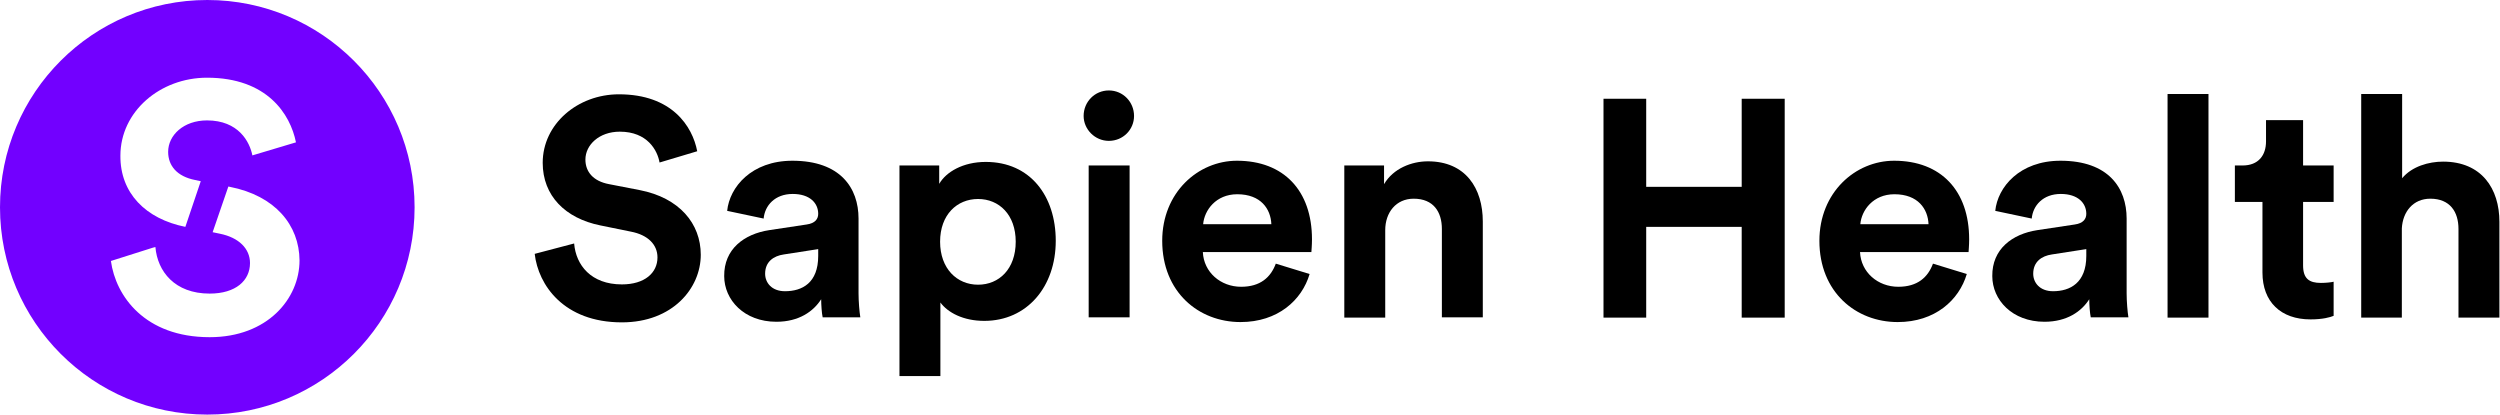 <svg width="843" height="140" viewBox="0 0 843 140" fill="none" xmlns="http://www.w3.org/2000/svg">
<g clip-path="url(#clip0_2:18)">
<path fill-rule="evenodd" clip-rule="evenodd" d="M139.8 69.9C139.8 108.505 108.505 139.8 69.9 139.8C31.295 139.8 0 108.505 0 69.9C0 31.295 31.295 0 69.9 0C108.505 0 139.8 31.295 139.8 69.9ZM62.5 76.5L67.7 61.1L65.8 60.7C59.7 59.5 56.7 55.9 56.7 51.2C56.7 45.6 61.9 40.6 69.8 40.6C80.4 40.6 84.2 47.8 85.1 52.4L99.8 48C97.9 38.5 90.1 26.2 69.8 26.2C54 26.2 40.6 37.6 40.6 52.5C40.5 65.1 49.1 73.8 62.5 76.5ZM77.5 63L77 62.9L71.7 78.3L74.1 78.8C80.6 80.1 84.3 83.9 84.3 88.7C84.3 94.6 79.5 99 70.7 99C58.9 99 53.1 91.5 52.4 83.3L51.6 83.5L37.4 88C39 99.8 48.8 113.7 70.7 113.7C90.2 113.7 101 100.7 101 87.8C100.9 75.9 92.8 66 77.5 63Z" fill="#7200FF"/>
<path d="M222.4 54.8C221.7 50.7 218.3 44.4 209 44.4C202 44.4 197.4 48.9 197.4 53.8C197.4 57.9 200 61.1 205.4 62.1L215.7 64.1C229.1 66.7 236.3 75.4 236.3 85.9C236.3 97.2 226.8 108.7 209.7 108.7C190.1 108.7 181.5 96.1 180.3 85.6L193.6 82.1C194.2 89.4 199.3 95.9 209.7 95.9C217.4 95.9 221.7 92 221.7 86.8C221.7 82.5 218.5 79.2 212.7 78.1L202.4 76C190.6 73.6 183 66 183 54.9C183 41.8 194.8 31.8 208.7 31.8C226.6 31.8 233.5 42.6 235.1 51L222.4 54.8Z" fill="black"/>
<path d="M259.4 77.6L272 75.7C274.9 75.3 275.9 73.8 275.9 72.1C275.9 68.5 273.1 65.4 267.3 65.4C261.3 65.4 257.9 69.3 257.5 73.7L245.2 71.1C246 63.1 253.4 54.2 267.2 54.2C283.4 54.2 289.5 63.4 289.5 73.7V98.9C289.5 101.6 289.8 105.2 290.1 107H277.4C277.1 105.6 276.9 102.8 276.9 100.9C274.3 105 269.4 108.5 261.8 108.5C250.9 108.5 244.2 101.1 244.2 93.1C244.1 84 250.9 78.9 259.4 77.6ZM275.9 86.3V84L264.3 85.8C260.8 86.3 258 88.3 258 92.3C258 95.3 260.2 98.2 264.7 98.2C270.5 98.2 275.9 95.4 275.9 86.3Z" fill="black"/>
<path d="M303.3 126.8V55.8H316.7V62C319 58 324.7 54.6 332.4 54.6C347.4 54.6 356 66.1 356 81.2C356 96.7 346.3 108.2 331.9 108.2C324.8 108.2 319.6 105.4 317.1 102V126.8H303.3ZM329.8 67.1C322.7 67.1 317 72.4 317 81.5C317 90.6 322.7 96 329.8 96C336.9 96 342.5 90.7 342.5 81.5C342.5 72.4 336.9 67.1 329.8 67.1Z" fill="black"/>
<path d="M373.9 30.5C378.7 30.5 382.4 34.4 382.4 39.1C382.4 43.7 378.7 47.5 373.9 47.5C369.2 47.5 365.4 43.6 365.4 39.1C365.4 34.3 369.2 30.5 373.9 30.5ZM367.1 107.1V55.8H380.9V107H367.1V107.1Z" fill="black"/>
<path d="M441.6 92.4C439 101.2 430.9 108.6 418.3 108.6C404.2 108.6 391.9 98.5 391.9 81.2C391.9 64.9 404 54.2 417.1 54.2C432.9 54.2 442.4 64.3 442.4 80.7C442.4 82.7 442.2 84.8 442.2 85H405.6C405.9 91.8 411.6 96.7 418.5 96.7C425 96.7 428.5 93.5 430.2 88.9L441.6 92.4ZM428.7 75.6C428.5 70.5 425.2 65.5 417.2 65.5C410 65.5 406.1 70.9 405.7 75.6H428.7Z" fill="black"/>
<path d="M467.1 107.1H453.3V55.8H466.7V62.1C469.8 56.8 476 54.4 481.5 54.4C494.2 54.4 500 63.5 500 74.7V107H486.2V77.2C486.2 71.5 483.4 67 476.7 67C470.7 67 467.1 71.7 467.1 77.6V107.1Z" fill="black"/>
<path d="M587.3 107.1V76.5H555.1V107.1H540.7V33.3H555.1V63H587.3V33.3H601.8V107.1H587.3Z" fill="black"/>
<path d="M663.2 92.4C660.6 101.2 652.5 108.6 639.9 108.6C625.8 108.6 613.5 98.5 613.5 81.2C613.5 64.9 625.6 54.2 638.7 54.2C654.5 54.2 664 64.3 664 80.7C664 82.7 663.8 84.8 663.8 85H627.2C627.5 91.8 633.2 96.7 640.1 96.7C646.6 96.7 650.1 93.5 651.8 88.9L663.2 92.4ZM650.3 75.6C650.1 70.5 646.8 65.5 638.8 65.5C631.6 65.5 627.7 70.9 627.3 75.6H650.3Z" fill="black"/>
<path d="M687 77.6L699.6 75.7C702.5 75.3 703.5 73.8 703.5 72.1C703.5 68.5 700.7 65.4 694.9 65.4C688.9 65.4 685.5 69.3 685.1 73.7L672.8 71.1C673.6 63.1 681 54.2 694.8 54.2C711 54.2 717.1 63.4 717.1 73.7V98.9C717.1 101.6 717.4 105.2 717.7 107H705C704.7 105.6 704.5 102.8 704.5 100.9C701.9 105 697 108.5 689.4 108.5C678.5 108.5 671.8 101.1 671.8 93.1C671.7 84 678.5 78.9 687 77.6ZM703.5 86.3V84L691.9 85.8C688.4 86.3 685.6 88.3 685.6 92.3C685.6 95.3 687.8 98.2 692.3 98.2C698 98.2 703.5 95.4 703.5 86.3Z" fill="black"/>
<path d="M730.9 107.1V31.7H744.7V107.1H730.9Z" fill="black"/>
<path d="M776.6 55.8H786.9V68.1H776.6V89.5C776.6 94 778.7 95.4 782.6 95.4C784.3 95.4 786.1 95.2 786.9 95V106.5C785.7 107 783.2 107.7 779.1 107.7C769.1 107.7 762.9 101.8 762.9 91.9V68.1H753.6V55.8H756.2C761.6 55.8 764.1 52.3 764.1 47.7V40.5H776.6V55.8Z" fill="black"/>
<path d="M810 107.1H796.2V31.7H810V60.1C813.3 56.1 819 54.5 823.8 54.5C836.8 54.5 842.8 63.6 842.8 74.8V107.1H829V77.2C829 71.5 826.2 67 819.5 67C813.7 67 810.2 71.4 809.9 77V107.1H810Z" fill="black"/>
</g>
<defs>
<clipPath id="clip0_2:18">
<rect width="842.9" height="139.9" fill="white"/>
</clipPath>
</defs>
</svg>
